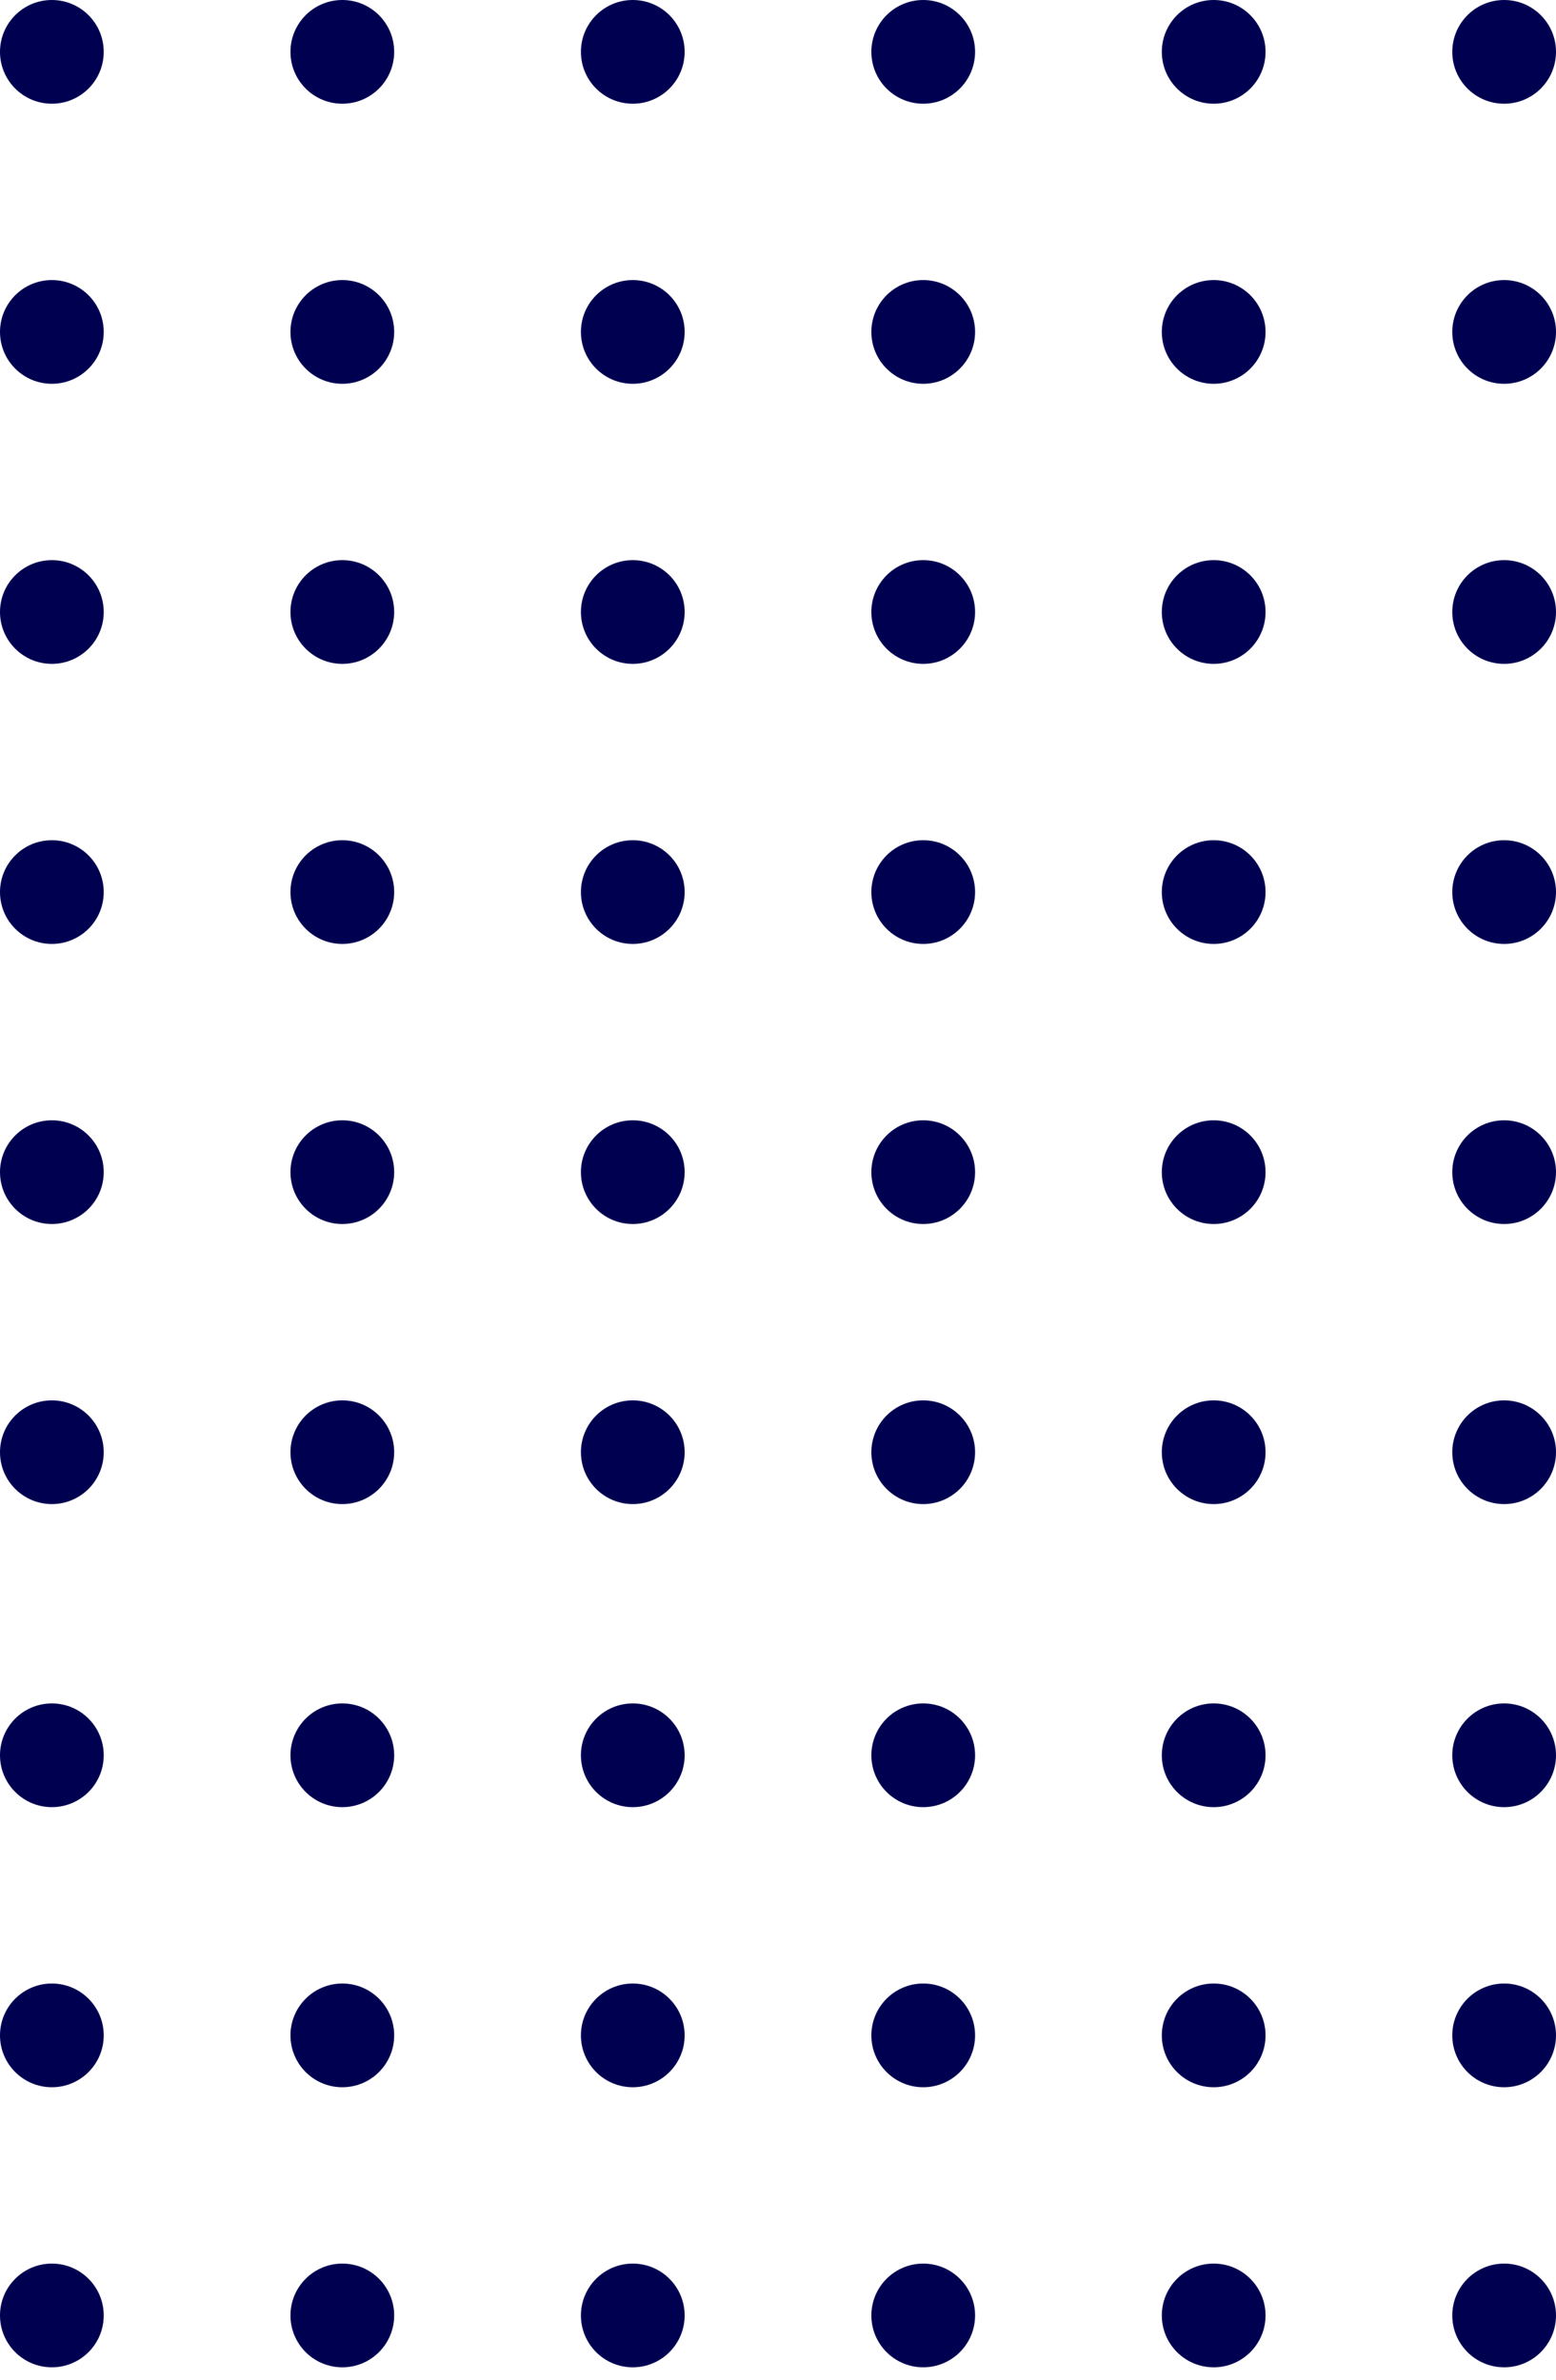 <svg width="85" height="130" viewBox="0 0 85 130" fill="none" xmlns="http://www.w3.org/2000/svg">
<circle cx="2.833" cy="2.833" r="2.833" fill="#000051"/>
<circle cx="18.7" cy="2.833" r="2.833" fill="#000051"/>
<circle cx="34.567" cy="2.833" r="2.833" fill="#000051"/>
<circle cx="50.433" cy="2.833" r="2.833" fill="#000051"/>
<circle cx="66.3" cy="2.833" r="2.833" fill="#000051"/>
<circle cx="82.167" cy="2.833" r="2.833" fill="#000051"/>
<circle cx="2.833" cy="18.133" r="2.833" fill="#000051"/>
<circle cx="18.7" cy="18.133" r="2.833" fill="#000051"/>
<circle cx="34.567" cy="18.133" r="2.833" fill="#000051"/>
<circle cx="50.433" cy="18.133" r="2.833" fill="#000051"/>
<circle cx="66.3" cy="18.133" r="2.833" fill="#000051"/>
<circle cx="82.167" cy="18.133" r="2.833" fill="#000051"/>
<circle cx="2.833" cy="33.433" r="2.833" fill="#000051"/>
<circle cx="18.7" cy="33.433" r="2.833" fill="#000051"/>
<circle cx="34.567" cy="33.433" r="2.833" fill="#000051"/>
<circle cx="50.433" cy="33.433" r="2.833" fill="#000051"/>
<circle cx="66.3" cy="33.433" r="2.833" fill="#000051"/>
<circle cx="82.167" cy="33.433" r="2.833" fill="#000051"/>
<circle cx="2.833" cy="48.733" r="2.833" fill="#000051"/>
<circle cx="18.7" cy="48.733" r="2.833" fill="#000051"/>
<circle cx="34.567" cy="48.733" r="2.833" fill="#000051"/>
<circle cx="50.433" cy="48.733" r="2.833" fill="#000051"/>
<circle cx="66.3" cy="48.733" r="2.833" fill="#000051"/>
<circle cx="82.167" cy="48.733" r="2.833" fill="#000051"/>
<circle cx="2.833" cy="64.033" r="2.833" fill="#000051"/>
<circle cx="18.7" cy="64.033" r="2.833" fill="#000051"/>
<circle cx="34.567" cy="64.033" r="2.833" fill="#000051"/>
<circle cx="50.433" cy="64.033" r="2.833" fill="#000051"/>
<circle cx="66.3" cy="64.033" r="2.833" fill="#000051"/>
<circle cx="82.167" cy="64.033" r="2.833" fill="#000051"/>
<circle cx="2.833" cy="79.333" r="2.833" fill="#000051"/>
<circle cx="18.7" cy="79.333" r="2.833" fill="#000051"/>
<circle cx="34.567" cy="79.333" r="2.833" fill="#000051"/>
<circle cx="50.433" cy="79.333" r="2.833" fill="#000051"/>
<circle cx="66.3" cy="79.333" r="2.833" fill="#000051"/>
<circle cx="82.167" cy="79.333" r="2.833" fill="#000051"/>
<circle cx="2.833" cy="95.889" r="2.833" fill="#000051"/>
<circle cx="18.7" cy="95.889" r="2.833" fill="#000051"/>
<circle cx="34.567" cy="95.889" r="2.833" fill="#000051"/>
<circle cx="50.433" cy="95.889" r="2.833" fill="#000051"/>
<circle cx="66.3" cy="95.889" r="2.833" fill="#000051"/>
<circle cx="82.167" cy="95.889" r="2.833" fill="#000051"/>
<circle cx="2.833" cy="111.19" r="2.833" fill="#000051"/>
<circle cx="18.7" cy="111.19" r="2.833" fill="#000051"/>
<circle cx="34.567" cy="111.19" r="2.833" fill="#000051"/>
<circle cx="50.433" cy="111.19" r="2.833" fill="#000051"/>
<circle cx="66.3" cy="111.19" r="2.833" fill="#000051"/>
<circle cx="82.167" cy="111.19" r="2.833" fill="#000051"/>
<circle cx="2.833" cy="126.49" r="2.833" fill="#000051"/>
<circle cx="18.7" cy="126.49" r="2.833" fill="#000051"/>
<circle cx="34.567" cy="126.49" r="2.833" fill="#000051"/>
<circle cx="50.433" cy="126.49" r="2.833" fill="#000051"/>
<circle cx="66.3" cy="126.49" r="2.833" fill="#000051"/>
<circle cx="82.167" cy="126.49" r="2.833" fill="#000051"/>
</svg>
